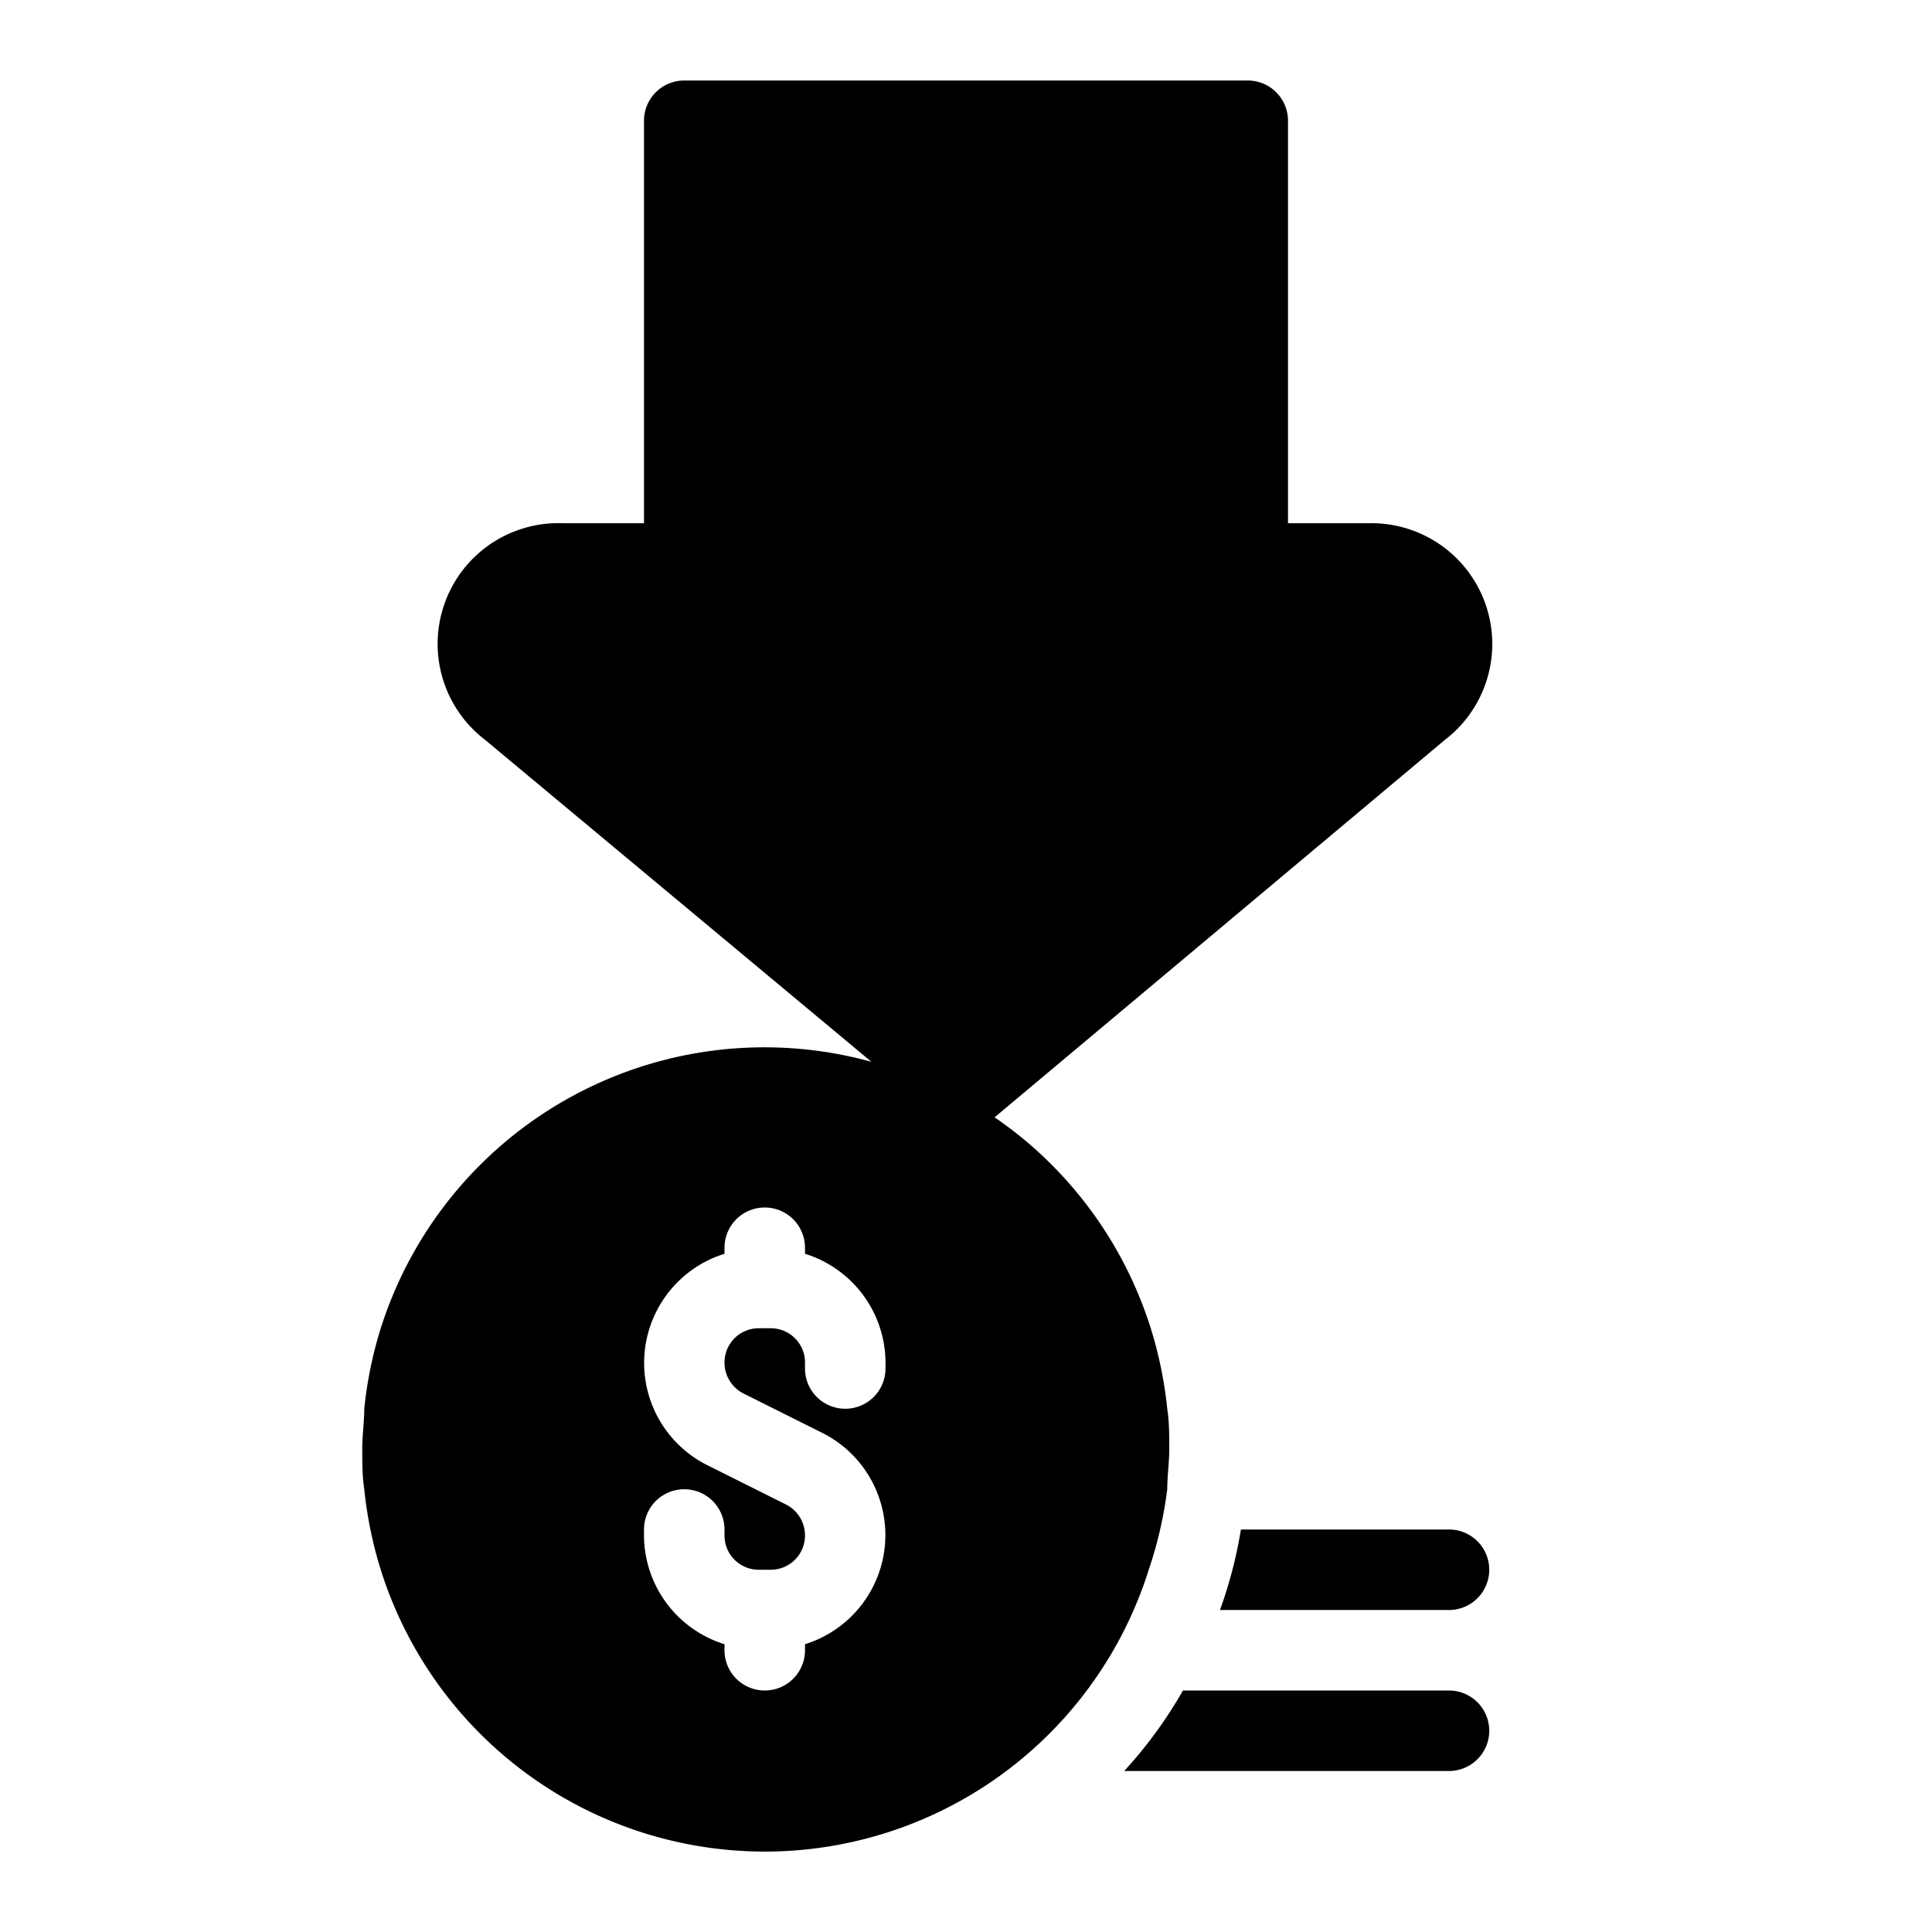 <?xml version="1.0"?>
<svg xmlns="http://www.w3.org/2000/svg" viewBox="0 0 48 48" width="512" height="512"><g id="Line"><path d="M34,13H32V3a1,1,0,0,0-1-1H17a1,1,0,0,0-1,1V13H14a3,3,0,0,0-1.95,5.38l9.6,8A10,10,0,0,0,9.46,33a10.14,10.14,0,0,0-.41,2c0,.33-.05.66-.05,1s0,.67.05,1a10.14,10.14,0,0,0,.41,2,10,10,0,0,0,19.08,0A10.14,10.14,0,0,0,29,37c0-.33.05-.66.05-1s0-.67-.05-1a10.14,10.14,0,0,0-.41-2,10,10,0,0,0-2.4-4,9.73,9.73,0,0,0-1.48-1.24L35.9,18.38A3,3,0,0,0,34,13ZM22,34a1,1,0,0,1-2,0v-.15a.85.85,0,0,0-.85-.85h-.3a.85.85,0,0,0-.85.85.86.86,0,0,0,.47.77l2,1A2.84,2.84,0,0,1,20,40.85V41a1,1,0,0,1-2,0v-.15a2.84,2.84,0,0,1-2-2.7V38a1,1,0,0,1,2,0v.15a.85.85,0,0,0,.85.85h.3a.85.85,0,0,0,.85-.85.86.86,0,0,0-.47-.77l-2-1A2.84,2.84,0,0,1,18,31.15V31a1,1,0,0,1,2,0v.15a2.84,2.84,0,0,1,2,2.7Z"/><path d="M37,43a1,1,0,0,0-1-1H29.39a11,11,0,0,1-1.46,2H36A1,1,0,0,0,37,43Z"/><path d="M36,38H30.83a11.08,11.08,0,0,1-.52,2H36a1,1,0,0,0,0-2Z"/></g></svg>
